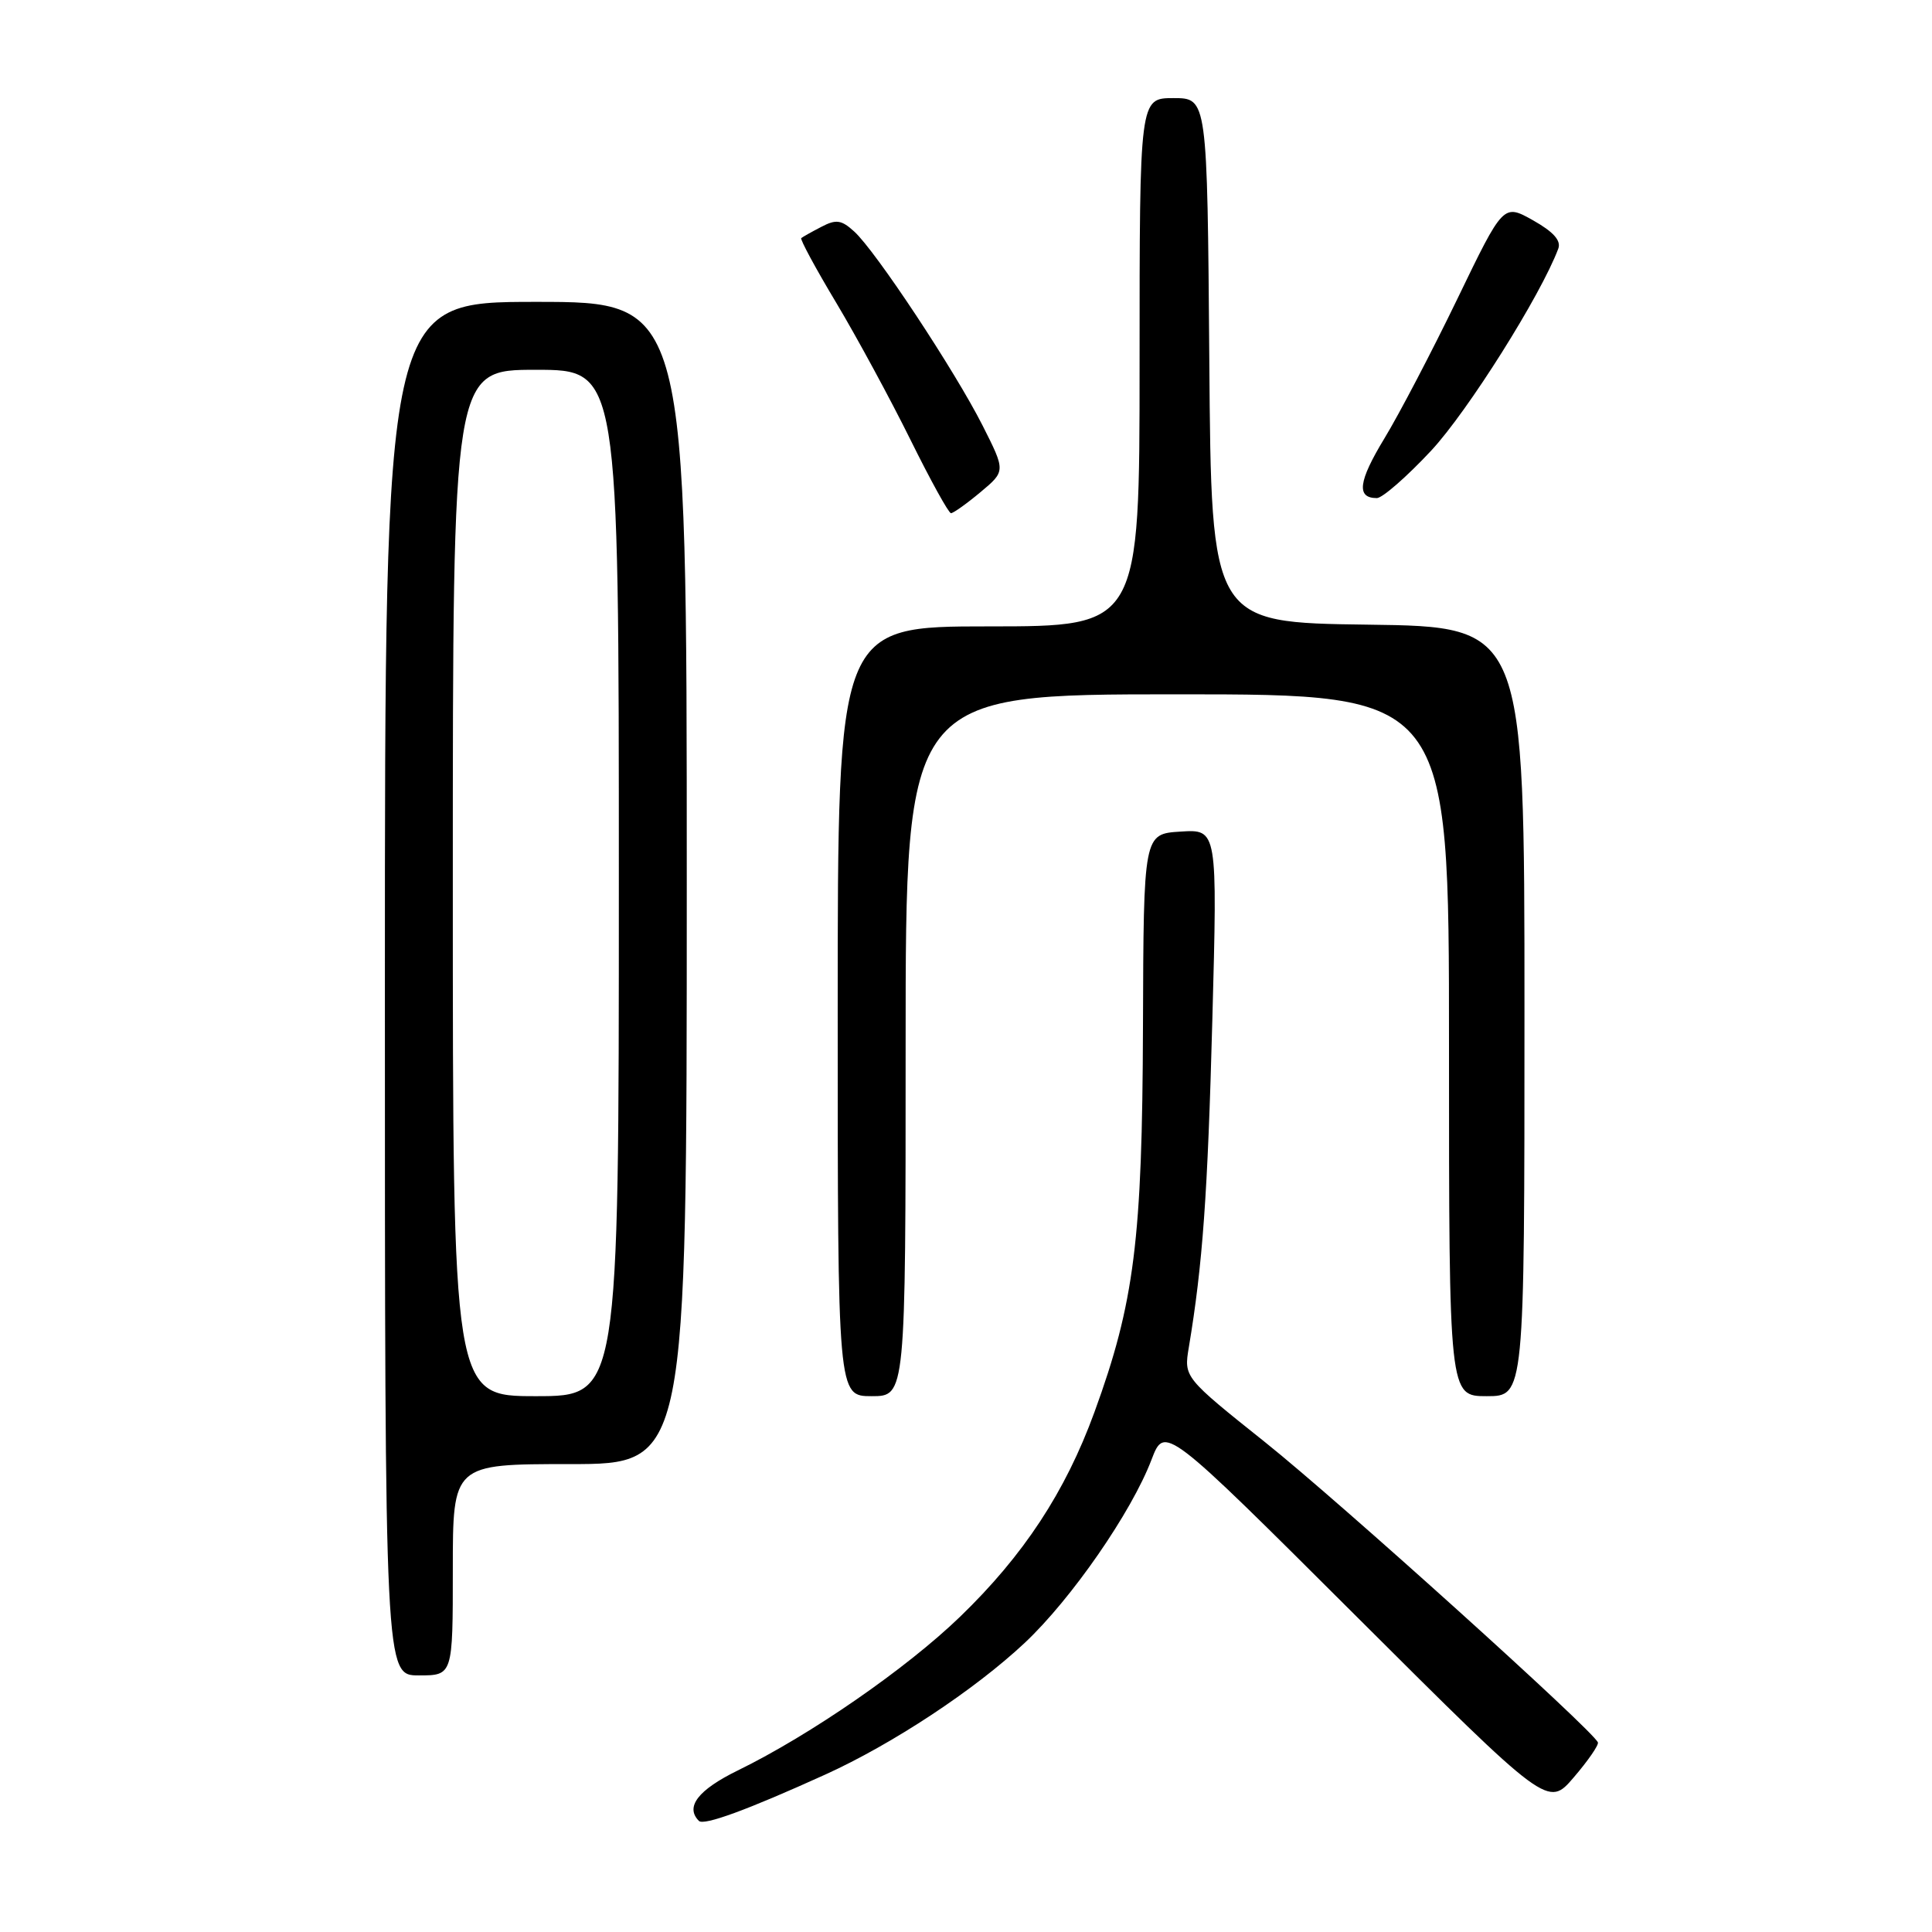 <?xml version="1.0" encoding="UTF-8" standalone="no"?>
<!DOCTYPE svg PUBLIC "-//W3C//DTD SVG 1.1//EN" "http://www.w3.org/Graphics/SVG/1.1/DTD/svg11.dtd" >
<svg xmlns="http://www.w3.org/2000/svg" xmlns:xlink="http://www.w3.org/1999/xlink" version="1.1" viewBox="0 0 256 256">
 <g >
 <path fill="currentColor"
d=" M 109.35 235.14 C 118.26 231.10 129.15 223.91 135.78 217.69 C 141.95 211.90 149.93 200.38 152.58 193.42 C 154.33 188.85 154.33 188.85 179.72 214.17 C 205.12 239.50 205.12 239.50 208.54 235.50 C 210.43 233.30 211.86 231.22 211.73 230.88 C 211.16 229.35 177.42 198.92 167.68 191.14 C 156.86 182.50 156.86 182.50 157.53 178.50 C 159.36 167.52 160.02 158.39 160.64 135.19 C 161.32 109.88 161.32 109.88 156.43 110.19 C 151.53 110.50 151.53 110.50 151.45 136.00 C 151.36 164.28 150.32 172.60 145.01 187.14 C 141.16 197.69 135.63 206.10 127.20 214.24 C 120.09 221.10 107.39 229.89 97.75 234.60 C 92.49 237.18 90.76 239.43 92.61 241.28 C 93.27 241.93 99.02 239.83 109.35 235.14 Z  M 60.00 208.00 C 60.00 194.00 60.00 194.00 75.50 194.00 C 91.00 194.00 91.00 194.00 91.00 117.00 C 91.00 40.00 91.00 40.00 71.00 40.00 C 51.00 40.00 51.00 40.00 51.00 131.00 C 51.00 222.00 51.00 222.00 55.50 222.00 C 60.00 222.00 60.00 222.00 60.00 208.00 Z  M 120.00 138.50 C 120.00 92.00 120.00 92.00 156.00 92.00 C 192.00 92.00 192.00 92.00 192.00 138.50 C 192.00 185.00 192.00 185.00 197.00 185.00 C 202.00 185.00 202.00 185.00 202.00 134.02 C 202.00 83.04 202.00 83.04 181.25 82.77 C 160.50 82.50 160.50 82.50 160.24 47.75 C 159.97 13.00 159.97 13.00 155.49 13.00 C 151.00 13.00 151.00 13.00 151.00 48.00 C 151.00 83.00 151.00 83.00 131.00 83.00 C 111.00 83.00 111.00 83.00 111.00 134.00 C 111.00 185.00 111.00 185.00 115.50 185.00 C 120.00 185.00 120.00 185.00 120.00 138.50 Z  M 129.91 65.22 C 133.25 62.43 133.25 62.43 130.20 56.39 C 126.54 49.15 116.01 33.22 113.18 30.67 C 111.49 29.13 110.79 29.03 108.83 30.06 C 107.55 30.72 106.35 31.40 106.17 31.55 C 105.99 31.70 108.08 35.58 110.83 40.16 C 113.57 44.75 117.98 52.89 120.63 58.25 C 123.28 63.61 125.70 68.00 126.01 68.00 C 126.32 68.00 128.08 66.75 129.91 65.22 Z  M 189.64 59.71 C 194.48 54.51 204.17 39.12 206.48 32.95 C 206.88 31.88 205.84 30.72 203.13 29.19 C 199.20 26.99 199.20 26.99 193.10 39.62 C 189.74 46.57 185.39 54.89 183.43 58.11 C 179.98 63.80 179.70 66.00 182.44 66.00 C 183.17 66.00 186.41 63.17 189.64 59.71 Z  M 60.00 117.00 C 60.00 49.00 60.00 49.00 71.00 49.00 C 82.00 49.00 82.00 49.00 82.00 117.00 C 82.00 185.00 82.00 185.00 71.00 185.00 C 60.00 185.00 60.00 185.00 60.00 117.00 Z "/>
</g>
</svg>